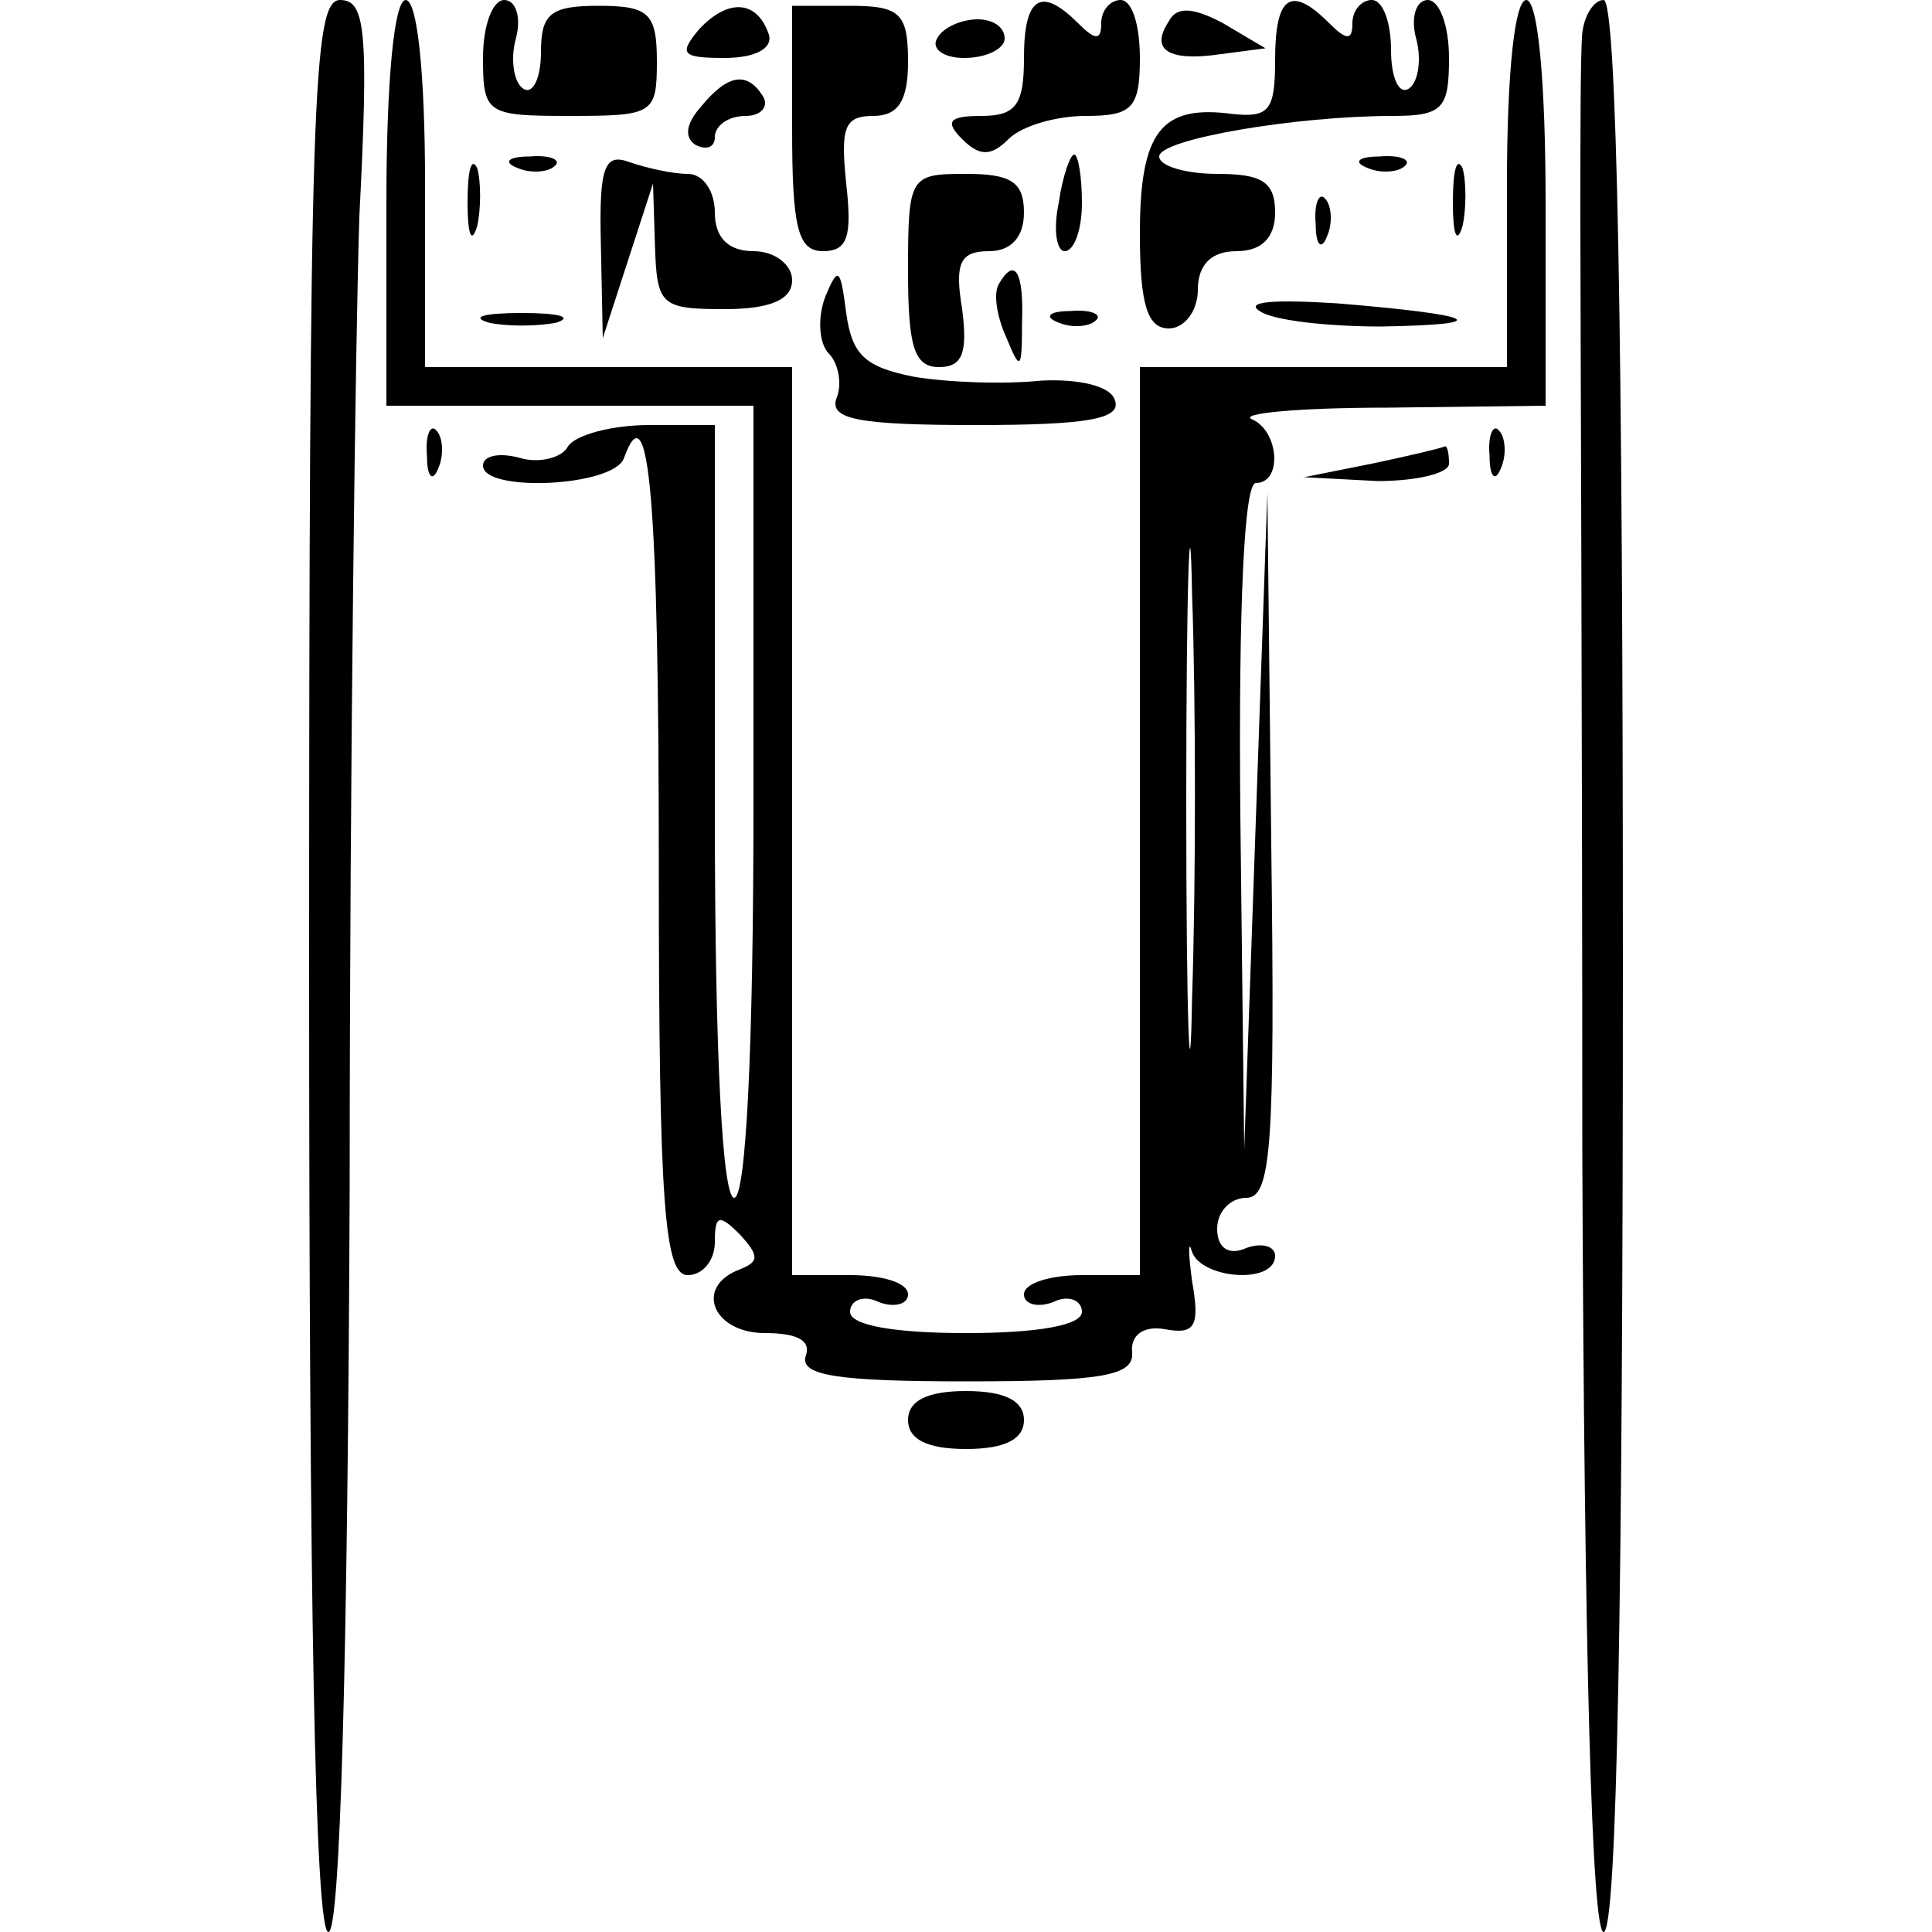 <?xml version="1.0" standalone="no"?>
<!DOCTYPE svg PUBLIC "-//W3C//DTD SVG 20010904//EN"
 "http://www.w3.org/TR/2001/REC-SVG-20010904/DTD/svg10.dtd">
<svg version="1.0" xmlns="http://www.w3.org/2000/svg"
 width="100pt" height="100pt" viewBox="0 0 100 100"
 preserveAspectRatio="xMidYMid meet">
<g transform="translate(0,100) scale(0.1,-0.1)"
fill="#000000" stroke="none">
<path d="M160 500 c0 -327 3 -500 10 -500 6 0 10 136 11 388 0 213 3 438 5
500 5 97 3 112 -10 112 -14 0 -16 -51 -16 -500z"/>
<path d="M200 895 l0 -105 95 0 95 0 0 -205 c0 -130 -4 -205 -10 -205 -6 0
-10 73 -10 200 l0 200 -34 0 c-19 0 -38 -5 -42 -11 -3 -6 -15 -9 -25 -6 -11 3
-19 1 -19 -4 0 -14 68 -11 73 4 13 36 18 -21 18 -212 0 -176 3 -211 15 -211 8
0 14 8 14 17 0 14 2 15 13 4 10 -11 10 -14 0 -18 -24 -9 -14 -33 13 -33 17 0
24 -4 21 -12 -3 -10 17 -13 83 -13 71 0 87 3 86 15 -1 9 6 14 17 12 16 -3 18
2 14 25 -2 15 -2 22 0 15 5 -14 43 -17 43 -2 0 5 -7 7 -15 4 -9 -4 -15 0 -15
10 0 9 7 16 15 16 13 0 15 26 13 183 l-2 182 -6 -170 -6 -170 -2 173 c-1 109
2 172 8 172 14 0 12 27 -2 33 -7 3 24 6 70 6 l82 1 0 105 c0 63 -4 105 -10
105 -6 0 -10 -38 -10 -95 l0 -95 -95 0 -95 0 0 -235 0 -235 -30 0 c-16 0 -30
-4 -30 -10 0 -5 7 -7 15 -4 8 4 15 1 15 -5 0 -7 -23 -11 -60 -11 -37 0 -60 4
-60 11 0 6 7 9 15 5 8 -3 15 -1 15 4 0 6 -13 10 -30 10 l-30 0 0 235 0 235
-95 0 -95 0 0 95 c0 57 -4 95 -10 95 -6 0 -10 -42 -10 -105z m417 -412 c-1
-59 -3 -14 -3 102 0 116 2 164 3 108 2 -56 2 -151 0 -210z"/>
<path d="M250 970 c0 -29 2 -30 45 -30 43 0 45 1 45 28 0 25 -4 29 -30 29 -25
0 -30 -4 -30 -24 0 -13 -4 -22 -9 -19 -5 3 -7 15 -4 26 3 11 0 20 -6 20 -6 0
-11 -13 -11 -30z"/>
<path d="M362 985 c-11 -13 -9 -15 13 -15 16 0 25 5 23 12 -6 18 -21 19 -36 3z"/>
<path d="M410 933 c0 -51 3 -63 16 -63 13 0 15 8 12 35 -3 29 -1 35 14 35 13
0 18 8 18 28 0 25 -4 29 -30 29 l-30 0 0 -64z"/>
<path d="M530 970 c0 -24 -4 -30 -22 -30 -17 0 -19 -3 -10 -12 9 -9 15 -9 24
0 7 7 25 12 40 12 24 0 28 4 28 30 0 17 -4 30 -10 30 -5 0 -10 -5 -10 -12 0
-9 -3 -9 -12 0 -19 19 -28 14 -28 -18z"/>
<path d="M605 989 c-10 -15 0 -21 27 -17 l23 3 -22 13 c-15 8 -24 9 -28 1z"/>
<path d="M660 969 c0 -26 -3 -30 -22 -28 -37 5 -48 -9 -48 -62 0 -37 4 -49 15
-49 8 0 15 9 15 20 0 13 7 20 20 20 13 0 20 7 20 20 0 16 -7 20 -30 20 -16 0
-30 4 -30 9 0 9 71 21 121 21 26 0 29 4 29 30 0 17 -5 30 -11 30 -6 0 -9 -9
-6 -20 3 -11 1 -23 -4 -26 -5 -3 -9 6 -9 20 0 14 -4 26 -10 26 -5 0 -10 -5
-10 -12 0 -9 -3 -9 -12 0 -20 20 -28 14 -28 -19z"/>
<path d="M819 983 c-1 -10 -1 -54 -1 -98 0 -44 1 -261 1 -482 1 -262 5 -403
11 -403 7 0 10 173 10 500 0 327 -3 500 -10 500 -5 0 -10 -8 -11 -17z"/>
<path d="M485 980 c-3 -5 3 -10 14 -10 12 0 21 5 21 10 0 6 -6 10 -14 10 -8 0
-18 -4 -21 -10z"/>
<path d="M363 945 c-8 -9 -9 -16 -3 -20 6 -3 10 -1 10 4 0 6 7 11 16 11 8 0
12 5 9 10 -8 13 -18 12 -32 -5z"/>
<path d="M242 895 c0 -16 2 -22 5 -12 2 9 2 23 0 30 -3 6 -5 -1 -5 -18z"/>
<path d="M268 913 c7 -3 16 -2 19 1 4 3 -2 6 -13 5 -11 0 -14 -3 -6 -6z"/>
<path d="M311 874 l1 -49 13 40 13 40 1 -32 c1 -31 3 -33 36 -33 24 0 35 5 35
15 0 8 -9 15 -20 15 -13 0 -20 7 -20 20 0 11 -6 20 -14 20 -8 0 -21 3 -30 6
-13 5 -16 -2 -15 -42z"/>
<path d="M548 895 c-3 -14 -1 -25 3 -25 5 0 9 11 9 25 0 14 -2 25 -4 25 -2 0
-6 -11 -8 -25z"/>
<path d="M708 913 c7 -3 16 -2 19 1 4 3 -2 6 -13 5 -11 0 -14 -3 -6 -6z"/>
<path d="M752 895 c0 -16 2 -22 5 -12 2 9 2 23 0 30 -3 6 -5 -1 -5 -18z"/>
<path d="M470 860 c0 -39 3 -50 16 -50 12 0 15 7 12 30 -4 24 -1 30 14 30 11
0 18 7 18 20 0 16 -7 20 -30 20 -29 0 -30 -1 -30 -50z"/>
<path d="M681 884 c0 -11 3 -14 6 -6 3 7 2 16 -1 19 -3 4 -6 -2 -5 -13z"/>
<path d="M427 846 c-4 -11 -3 -24 2 -29 5 -5 7 -16 4 -23 -4 -11 11 -14 72
-14 57 0 76 3 72 13 -2 7 -18 11 -38 10 -19 -2 -48 -1 -66 2 -25 5 -32 11 -35
33 -3 23 -4 25 -11 8z"/>
<path d="M517 853 c-3 -5 -1 -17 4 -28 7 -17 8 -17 8 8 1 27 -4 34 -12 20z"/>
<path d="M652 839 c7 -5 36 -8 63 -8 60 1 50 6 -23 12 -32 2 -48 1 -40 -4z"/>
<path d="M253 833 c9 -2 25 -2 35 0 9 3 1 5 -18 5 -19 0 -27 -2 -17 -5z"/>
<path d="M548 833 c7 -3 16 -2 19 1 4 3 -2 6 -13 5 -11 0 -14 -3 -6 -6z"/>
<path d="M221 764 c0 -11 3 -14 6 -6 3 7 2 16 -1 19 -3 4 -6 -2 -5 -13z"/>
<path d="M771 764 c0 -11 3 -14 6 -6 3 7 2 16 -1 19 -3 4 -6 -2 -5 -13z"/>
<path d="M710 760 l-35 -7 38 -2 c20 0 37 4 37 9 0 6 -1 9 -2 9 -2 -1 -19 -5
-38 -9z"/>
<path d="M470 265 c0 -10 10 -15 30 -15 20 0 30 5 30 15 0 10 -10 15 -30 15
-20 0 -30 -5 -30 -15z"/>
</g>
</svg>
